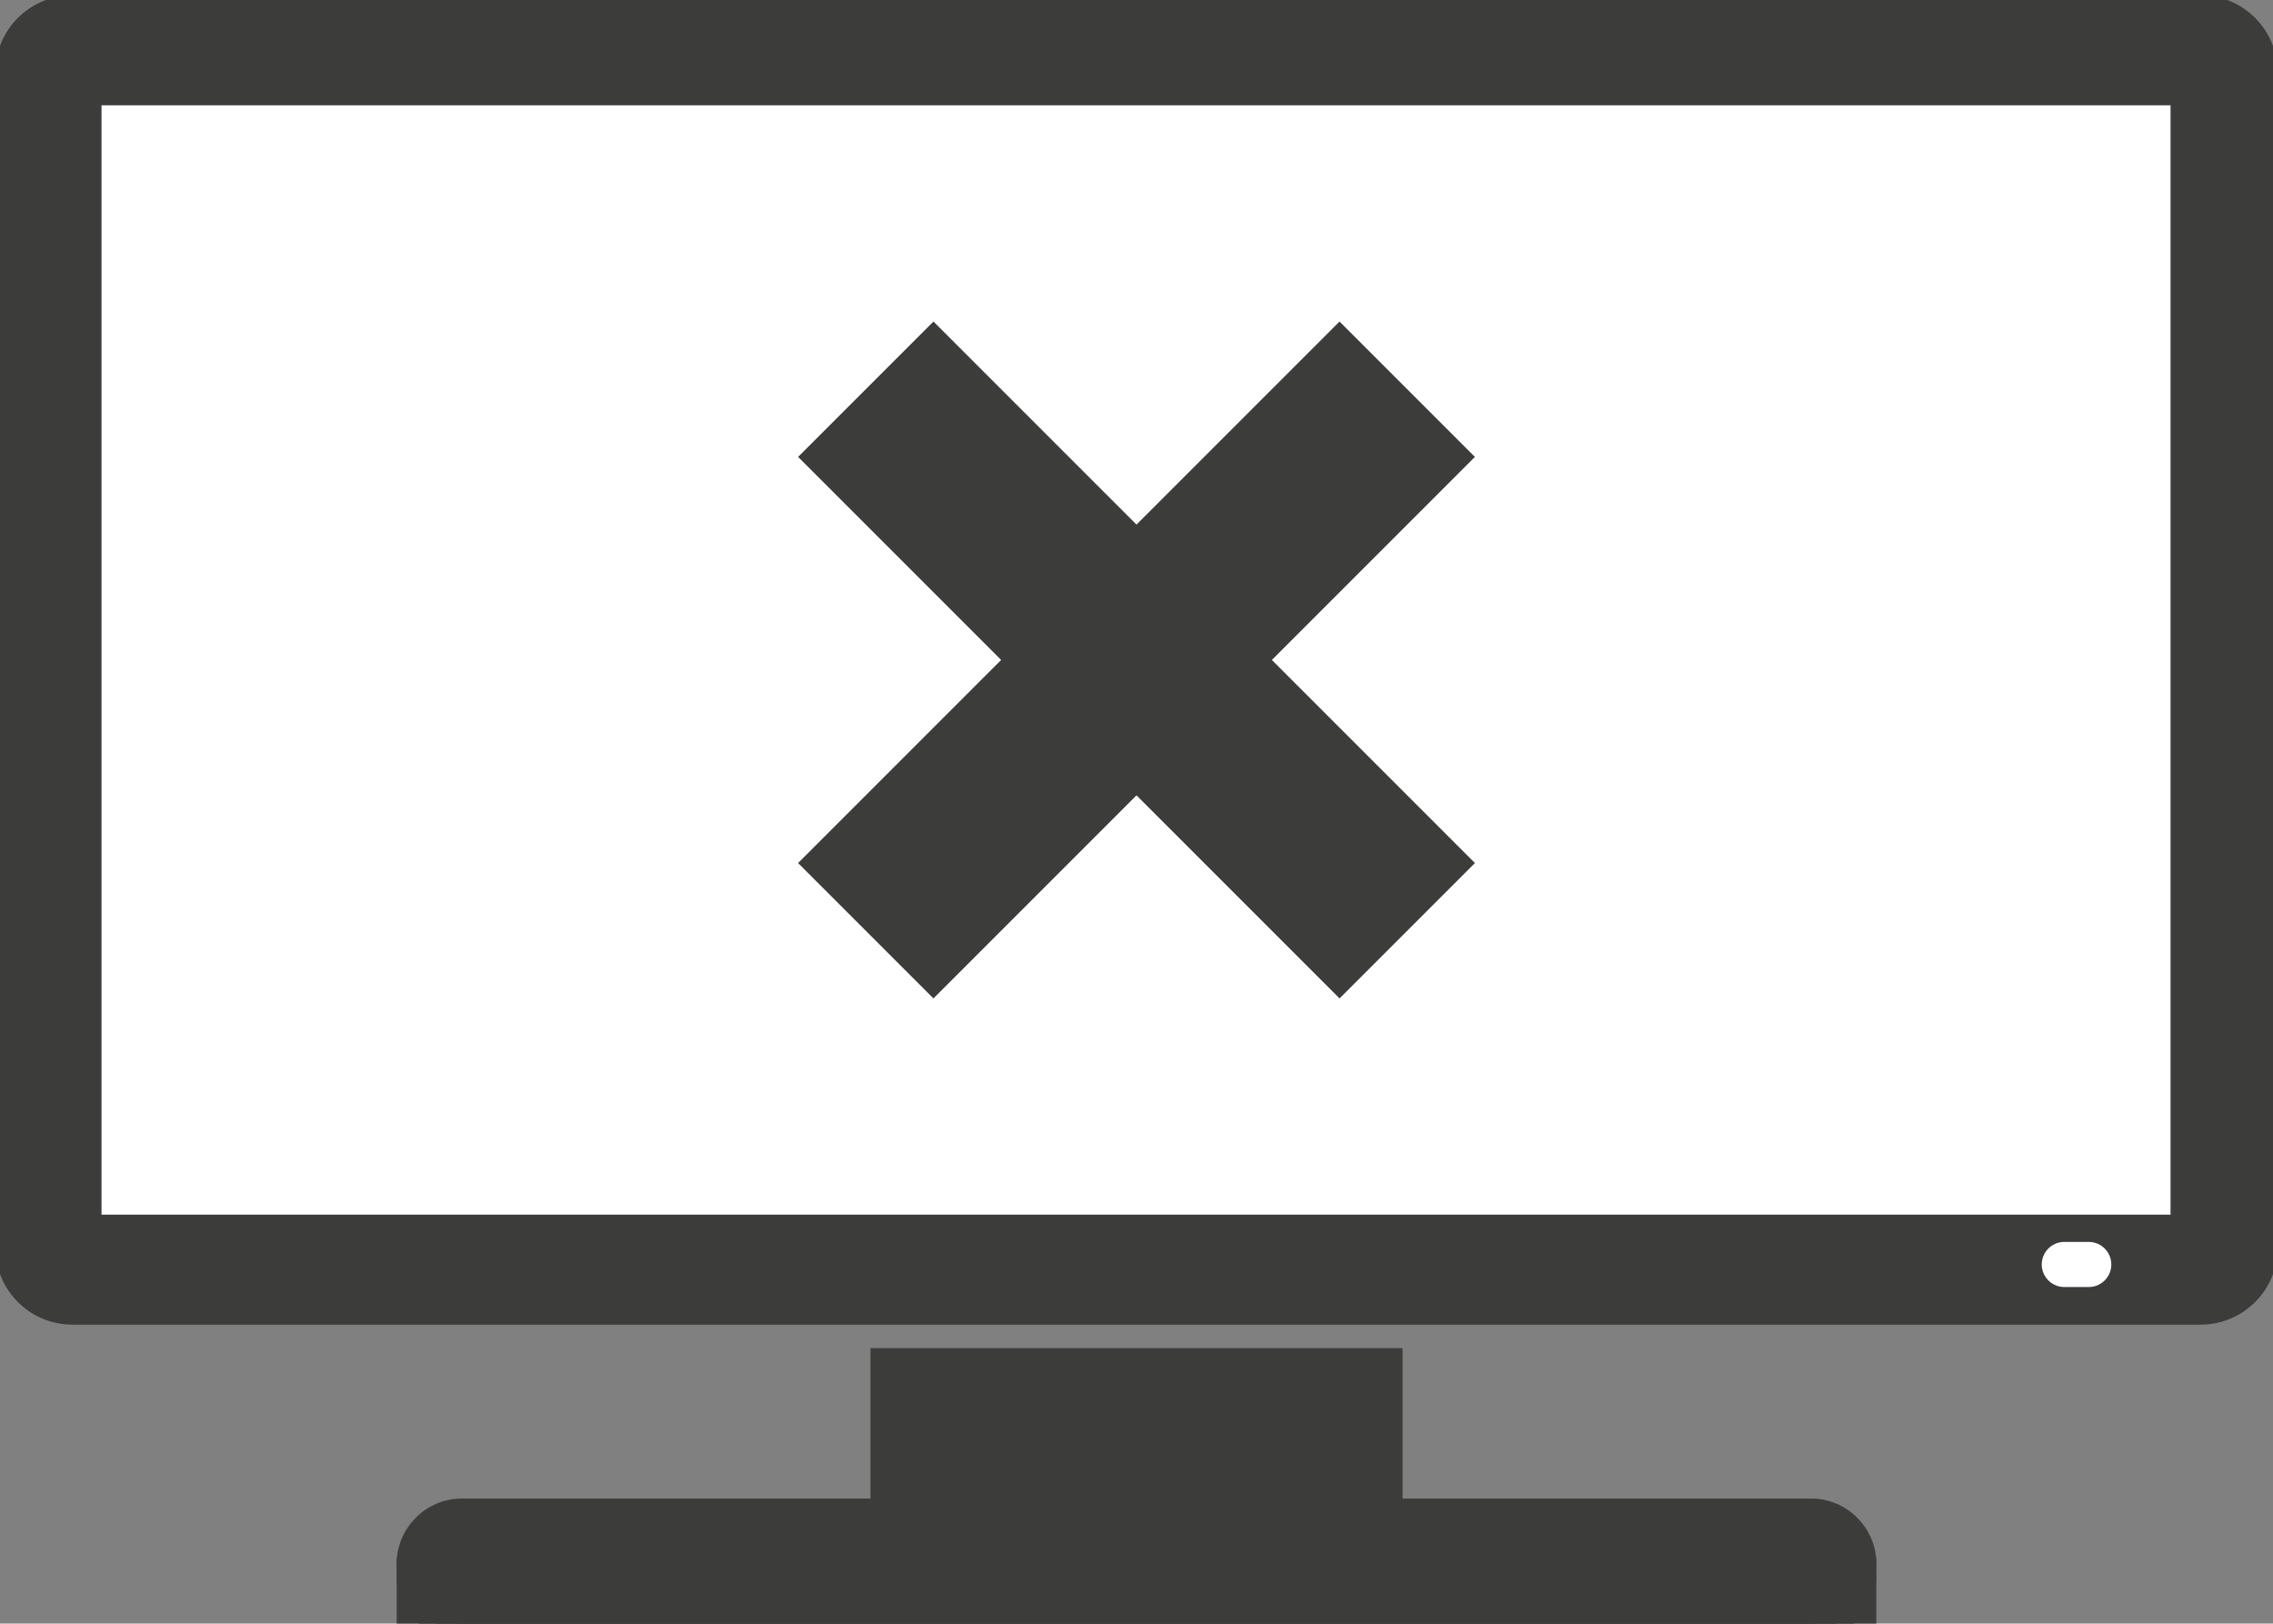 <?xml version="1.0" encoding="utf-8"?>
<!-- Generator: Adobe Illustrator 19.0.0, SVG Export Plug-In . SVG Version: 6.00 Build 0)  -->
<svg version="1.1" id="Ebene_1" xmlns="http://www.w3.org/2000/svg" xmlns:xlink="http://www.w3.org/1999/xlink" x="0px" y="0px"
	 viewBox="-184 310.3 241.8 172.7" style="enable-background:new -184 310.3 241.8 172.7;" xml:space="preserve">
<rect x="-184" y="310.3" width="241.8" height="172.7" fill="#808080" stroke="none"/>
<style type="text/css">
	.st0{fill:#3C3C3B;stroke:#3C3C3B;stroke-miterlimit:10;}
	.st1{fill:#FFFFFF;stroke:#3C3C3B;stroke-miterlimit:10;}
	.st2{fill:#3C3C3B;}
	.st3{fill:none;stroke:#3C3C3B;stroke-miterlimit:10;}
</style>
<path id="XMLID_1_" class="st0" d="M50.1,450.7h-226.4c-4.3,0-7.7-3.5-7.7-7.7V318c0-4.3,3.5-7.7,7.7-7.7H50.1
	c4.3,0,7.7,3.5,7.7,7.7v125C57.8,447.3,54.3,450.7,50.1,450.7z"/>
<rect id="XMLID_3_" x="-90.9" y="454.2" class="st0" width="55.6" height="19.4"/>
<g id="XMLID_8_">
	<rect id="XMLID_4_" x="-173.7" y="321" class="st1" width="221.1" height="119"/>
	<path id="XMLID_6_" class="st1" d="M38.2,447.7h-2.6c-1.6,0-2.9-1.3-2.9-2.9l0,0c0-1.6,1.3-2.9,2.9-2.9h2.6c1.6,0,2.9,1.3,2.9,2.9
		l0,0C41.1,446.4,39.8,447.7,38.2,447.7z"/>
</g>
<g id="XMLID_10_">
	<g id="XMLID_14_">
		<g id="XMLID_72_">
			<path id="XMLID_73_" class="st2" d="M8.7,470.2h-143.6c-3.5,0-6.4,2.9-6.4,6.4s2.9,6.4,6.4,6.4H8.7c3.5,0,6.4-2.9,6.4-6.4
				S12.2,470.2,8.7,470.2z"/>
		</g>
		<g id="XMLID_56_">
			<path id="XMLID_67_" class="st3" d="M8.7,470.2h-143.6c-3.5,0-6.4,2.9-6.4,6.4s2.9,6.4,6.4,6.4H8.7c3.5,0,6.4-2.9,6.4-6.4
				S12.2,470.2,8.7,470.2z"/>
		</g>
	</g>
	<g id="XMLID_26_">
		<path id="XMLID_39_" class="st2" d="M-138.1,473.3h150c1.8,0,3.2,3,3.2,4.8l0,0c0,1.8-1.4,4.8-3.2,4.8h-150c-1.8,0-3.2-3-3.2-4.8
			l0,0C-141.3,476.4-139.9,473.3-138.1,473.3z"/>
		<path id="XMLID_38_" class="st3" d="M-138.1,473.3h150c1.8,0,3.2,3,3.2,4.8l0,0c0,1.8-1.4,4.8-3.2,4.8h-150c-1.8,0-3.2-3-3.2-4.8
			l0,0C-141.3,476.4-139.9,473.3-138.1,473.3z"/>
	</g>
	<g id="XMLID_13_">
		<g id="XMLID_69_">
			<rect id="XMLID_70_" x="-141.3" y="476.5" class="st2" width="156.4" height="6.4"/>
		</g>
		<g id="XMLID_63_">
			<rect id="XMLID_66_" x="-141.3" y="476.5" class="st3" width="156.4" height="6.4"/>
		</g>
	</g>
</g>
<g id="XMLID_2_">
	<g id="XMLID_21_">
		<path id="XMLID_25_" class="st3" d="M0.3,498.7"/>
	</g>
</g>
<g>
	<g id="x">
		<g>
			<polygon class="st2" points="-27.1,402.1 -48.7,380.5 -27.1,358.9 -41.5,344.5 -63.1,366.1 -84.7,344.5 -99.1,358.9 -77.5,380.5 
				-99.1,402.1 -84.7,416.5 -63.1,394.9 -41.5,416.5 			"/>
		</g>
	</g>
</g>
</svg>
